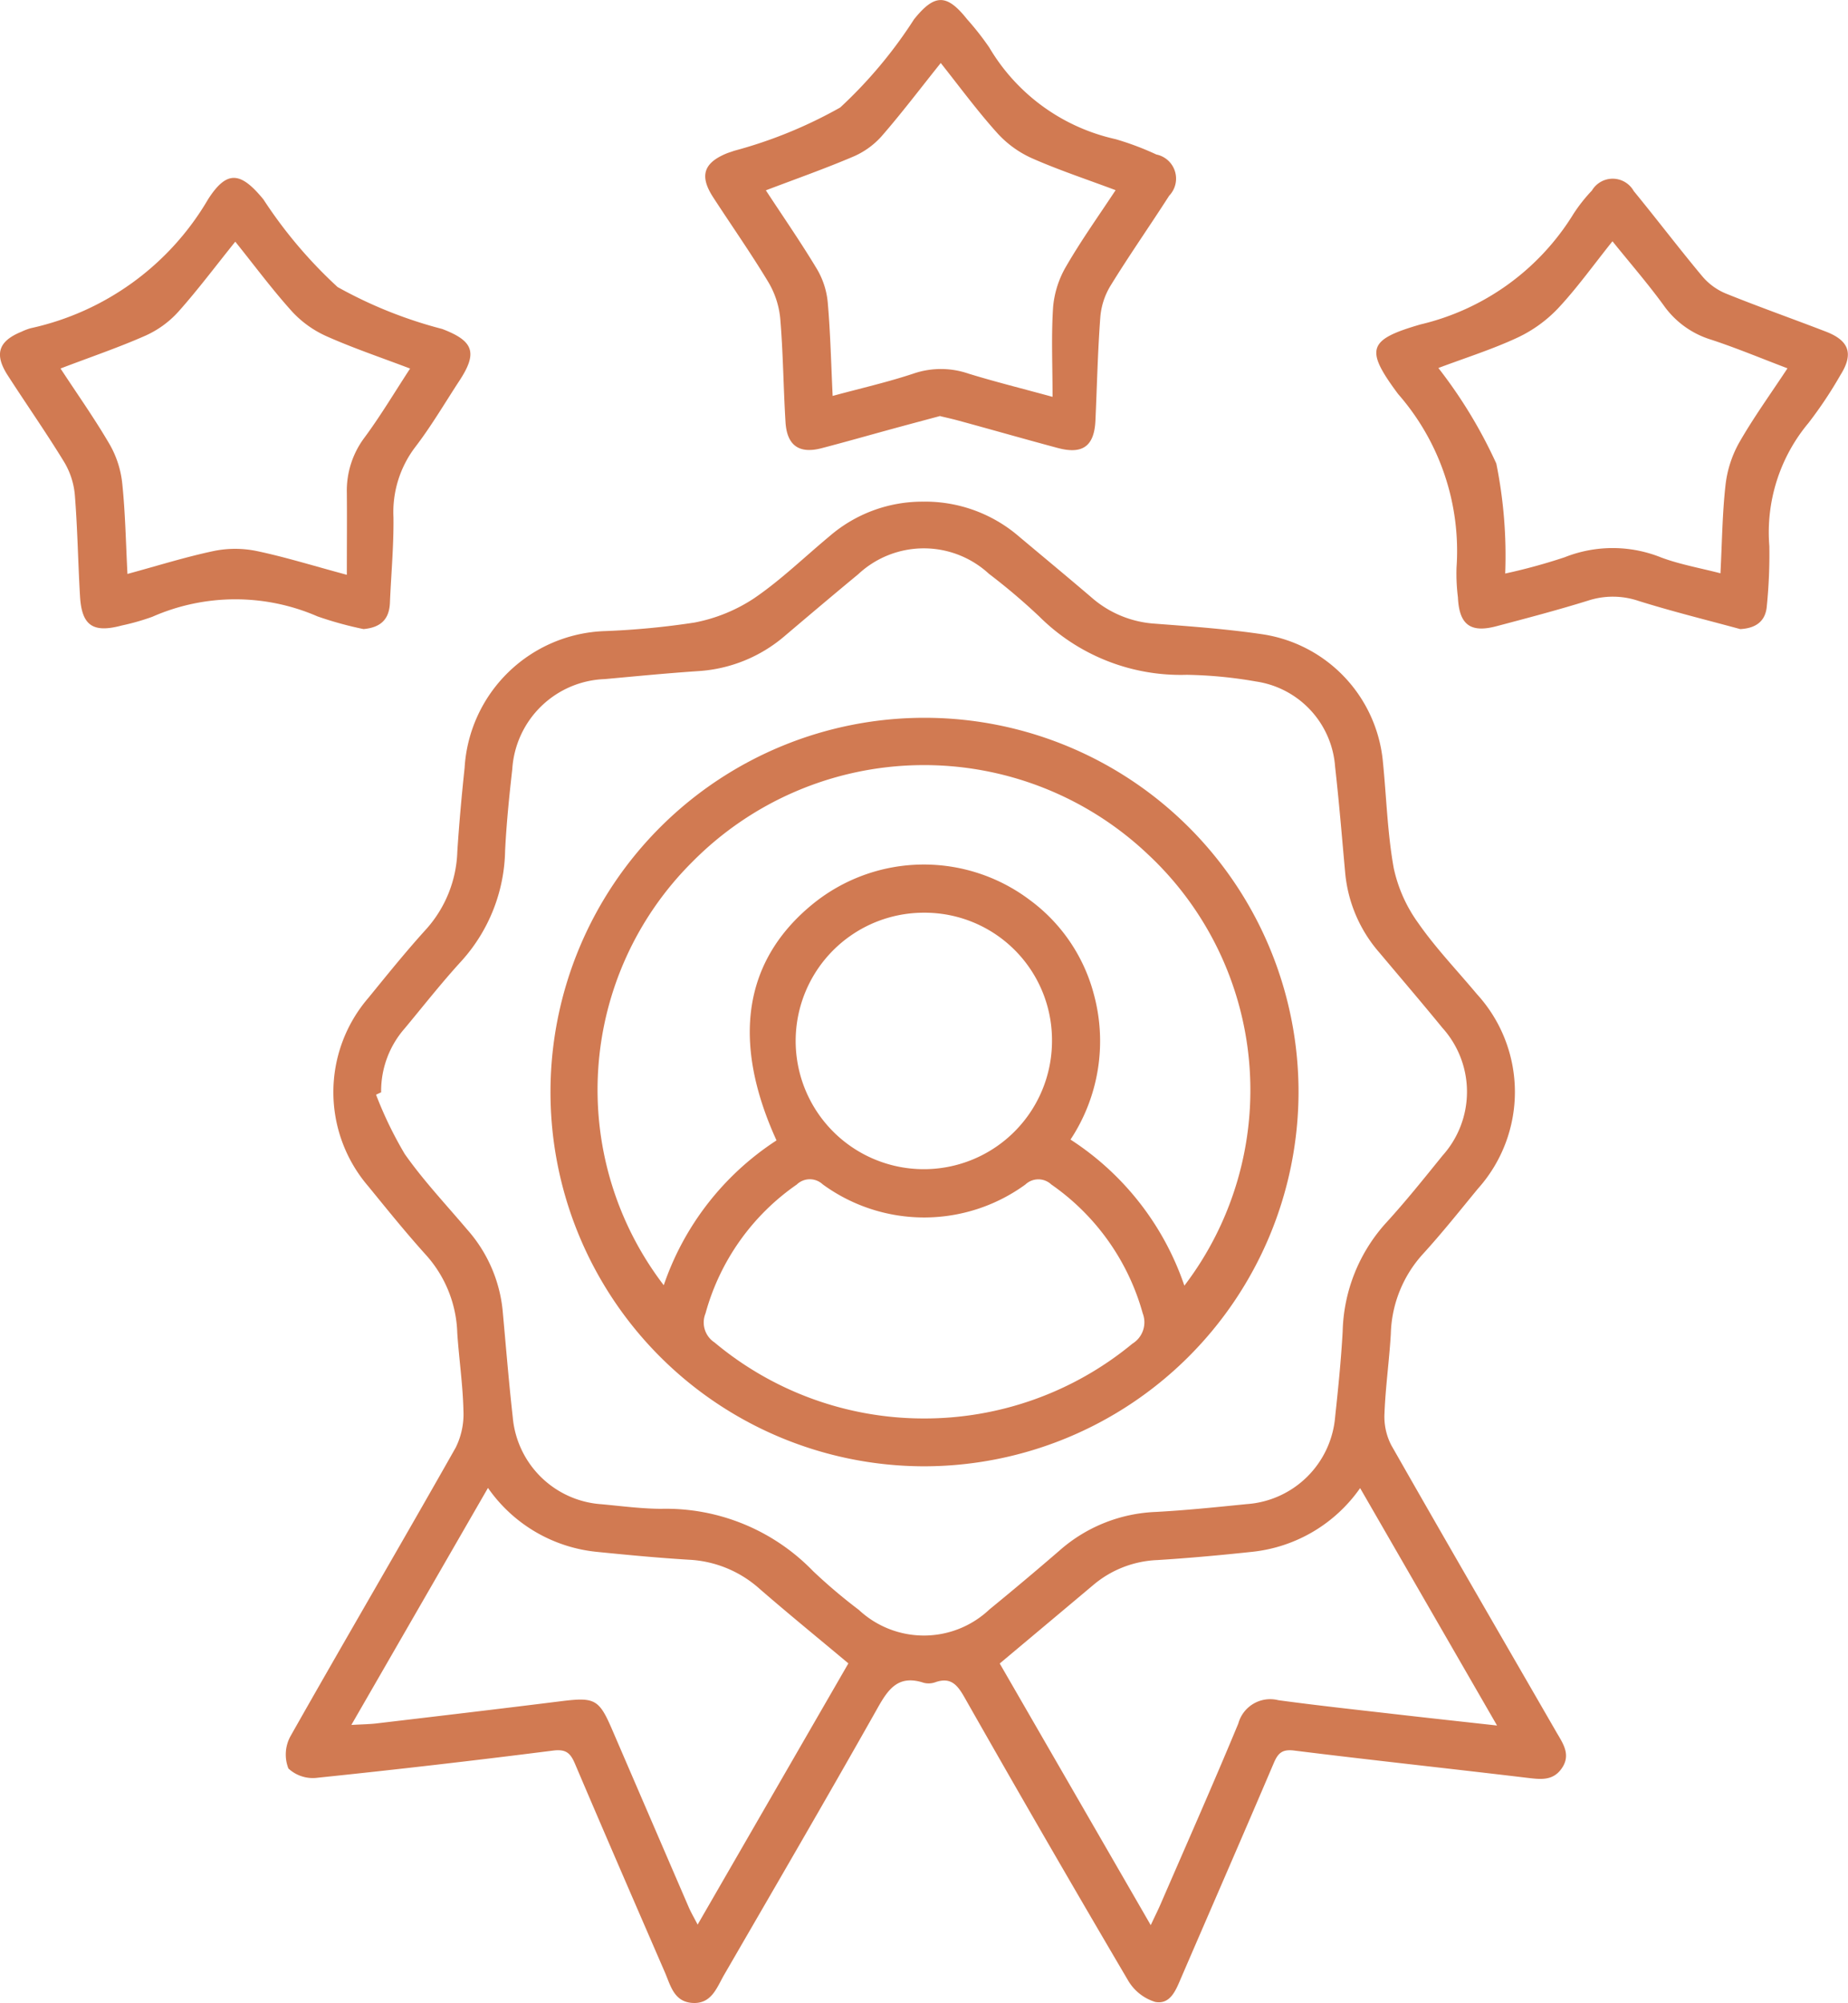 <svg id="pointorange" xmlns="http://www.w3.org/2000/svg" xmlns:xlink="http://www.w3.org/1999/xlink" width="60.071" height="65.065" viewBox="0 0 60.071 65.065">
  <defs>
    <clipPath id="clip-path">
      <rect id="Rectangle_2" data-name="Rectangle 2" width="60.071" height="65.065" fill="#d17a52"/>
    </clipPath>
  </defs>
  <g id="Group_3" data-name="Group 3" clip-path="url(#clip-path)">
    <path id="Path_3" data-name="Path 3" d="M74.351,94.116a4.675,4.675,0,0,1,3.114,1.148c.778.652,1.561,1.3,2.332,1.958a3.457,3.457,0,0,0,2.05.857c1.183.09,2.371.175,3.543.35a4.622,4.622,0,0,1,3.884,4.112c.118,1.16.148,2.334.354,3.477a4.735,4.735,0,0,0,.8,1.792c.566.812,1.26,1.534,1.9,2.3a4.708,4.708,0,0,1,.035,6.328c-.59.717-1.169,1.445-1.795,2.13a4.005,4.005,0,0,0-1.034,2.585c-.05.862-.173,1.72-.206,2.582a2.019,2.019,0,0,0,.218,1.028c1.772,3.113,3.571,6.21,5.362,9.313.215.372.494.744.181,1.192-.3.432-.73.35-1.172.3-2.508-.3-5.019-.568-7.525-.88-.391-.049-.524.085-.66.4-.989,2.321-2,4.634-3,6.951-.173.4-.349.911-.856.815a1.545,1.545,0,0,1-.888-.707q-2.693-4.574-5.314-9.19c-.231-.405-.445-.662-.942-.49a.646.646,0,0,1-.384.019c-.861-.283-1.18.253-1.542.9-1.623,2.875-3.286,5.727-4.941,8.584-.242.419-.412.963-1.044.916-.593-.044-.7-.569-.887-1-.978-2.255-1.959-4.51-2.921-6.772-.148-.347-.293-.478-.71-.425q-3.822.485-7.654.882a1.167,1.167,0,0,1-.95-.3,1.241,1.241,0,0,1,.065-1.045c1.774-3.136,3.6-6.245,5.373-9.38a2.441,2.441,0,0,0,.251-1.209c-.019-.84-.145-1.677-.2-2.517a3.965,3.965,0,0,0-1.013-2.527c-.651-.72-1.262-1.478-1.876-2.231a4.69,4.69,0,0,1,0-6.126c.614-.753,1.225-1.511,1.878-2.23a3.965,3.965,0,0,0,1.013-2.526c.058-.9.14-1.808.236-2.71A4.727,4.727,0,0,1,64,98.321a25.641,25.641,0,0,0,2.9-.277,5.323,5.323,0,0,0,1.932-.785c.871-.592,1.636-1.338,2.45-2.014a4.617,4.617,0,0,1,3.069-1.128M56.721,113.3l-.173.082a12.614,12.614,0,0,0,.933,1.927c.606.862,1.338,1.637,2.021,2.444a4.652,4.652,0,0,1,1.159,2.619c.107,1.16.2,2.322.33,3.48a3.105,3.105,0,0,0,2.885,2.834c.645.059,1.29.146,1.936.149a6.657,6.657,0,0,1,4.946,2.028,17.555,17.555,0,0,0,1.482,1.254,3.1,3.1,0,0,0,4.244-.011q1.153-.942,2.281-1.916a5.023,5.023,0,0,1,3.119-1.253c.991-.053,1.979-.156,2.967-.255a3.1,3.1,0,0,0,2.874-2.846c.1-.922.193-1.847.244-2.773a5.444,5.444,0,0,1,1.416-3.524c.641-.7,1.235-1.444,1.833-2.182a3.1,3.1,0,0,0-.007-4.146c-.669-.819-1.358-1.622-2.038-2.432a4.574,4.574,0,0,1-1.119-2.568c-.106-1.16-.2-2.322-.331-3.48a3.018,3.018,0,0,0-2.569-2.772,14.232,14.232,0,0,0-2.253-.217,6.517,6.517,0,0,1-4.8-1.9,20.272,20.272,0,0,0-1.63-1.381,3.123,3.123,0,0,0-4.248.012c-.8.661-1.59,1.329-2.382,2a4.77,4.77,0,0,1-2.826,1.149c-1.012.068-2.022.167-3.032.259a3.125,3.125,0,0,0-3.007,2.929c-.1.879-.189,1.761-.233,2.644a5.487,5.487,0,0,1-1.422,3.589c-.642.7-1.228,1.449-1.836,2.179a3.088,3.088,0,0,0-.772,2.076M71.9,131.855c-1.01-.845-1.964-1.622-2.893-2.428a3.714,3.714,0,0,0-2.288-.938c-.991-.06-1.98-.154-2.968-.253a4.9,4.9,0,0,1-3.565-2.08l-4.441,7.7c.358-.021.592-.023.822-.05,1.993-.236,3.987-.47,5.979-.719,1.111-.139,1.248-.075,1.679.927q1.242,2.881,2.486,5.762c.073.168.167.328.29.566l4.9-8.485m21.086,2.018-4.451-7.713a4.907,4.907,0,0,1-3.5,2.069c-1.029.11-2.061.205-3.093.269a3.434,3.434,0,0,0-2.069.8c-1.006.846-2.014,1.689-3.053,2.56l4.909,8.5c.14-.3.234-.484.317-.676.848-1.956,1.713-3.905,2.53-5.875a1.074,1.074,0,0,1,1.3-.757c1.26.171,2.525.308,3.788.453,1.06.122,2.121.237,3.324.37" transform="translate(-44.324 -77.82)" fill="#d17a52"/>
    <path id="Path_4" data-name="Path 4" d="M140.037,13.512c-.517.139-1.037.277-1.557.419-.769.21-1.536.429-2.308.63-.725.189-1.122-.088-1.169-.845-.069-1.12-.076-2.245-.171-3.363a2.835,2.835,0,0,0-.385-1.184c-.567-.942-1.2-1.842-1.8-2.766-.445-.688-.308-1.109.437-1.417.08-.033.164-.055.244-.086a14.8,14.8,0,0,0,3.453-1.408,14.8,14.8,0,0,0,2.4-2.865c.669-.832,1.063-.835,1.726,0a9.069,9.069,0,0,1,.719.916,6.366,6.366,0,0,0,4.1,2.976,9.31,9.31,0,0,1,1.332.5.8.8,0,0,1,.416,1.339c-.629.981-1.3,1.937-1.909,2.928a2.328,2.328,0,0,0-.329,1.013c-.084,1.119-.108,2.242-.159,3.364-.038.83-.414,1.108-1.229.889-1.083-.29-2.161-.6-3.242-.893-.186-.051-.376-.092-.57-.139m.011-11.471c-.677.846-1.275,1.636-1.925,2.382a2.614,2.614,0,0,1-.92.658c-.908.387-1.84.715-2.838,1.094.581.887,1.157,1.716,1.674,2.58a2.6,2.6,0,0,1,.339,1.078c.086.986.108,1.977.158,3.021.916-.249,1.8-.449,2.652-.734a2.757,2.757,0,0,1,1.765.01c.835.257,1.684.468,2.731.754,0-1.053-.045-2,.02-2.939a3.159,3.159,0,0,1,.43-1.314c.483-.833,1.045-1.621,1.6-2.461-.959-.36-1.861-.657-2.726-1.04a3.386,3.386,0,0,1-1.117-.811c-.632-.7-1.2-1.471-1.838-2.277" transform="translate(-109.469 0)" fill="#d17a52"/>
    <path id="Path_5" data-name="Path 5" d="M11.816,48.026a11.715,11.715,0,0,1-1.493-.411,6.7,6.7,0,0,0-5.372.012,7.566,7.566,0,0,1-.994.283c-.936.251-1.3.005-1.356-.951-.065-1.1-.08-2.2-.169-3.3a2.506,2.506,0,0,0-.35-1.066C1.5,41.641.855,40.721.248,39.779c-.44-.683-.3-1.108.451-1.413a1.877,1.877,0,0,1,.3-.114,8.875,8.875,0,0,0,5.763-4.185c.615-.96,1.061-.9,1.8,0a14.965,14.965,0,0,0,2.412,2.848,14.371,14.371,0,0,0,3.4,1.362c1.028.391,1.156.773.559,1.682-.473.721-.91,1.47-1.434,2.153a3.487,3.487,0,0,0-.709,2.282c.011.926-.076,1.853-.115,2.78-.022.511-.275.8-.858.852M1.968,39.562c.561.856,1.121,1.646,1.606,2.481a3.221,3.221,0,0,1,.4,1.254c.1.956.116,1.92.169,2.938.98-.266,1.885-.551,2.81-.746a3.461,3.461,0,0,1,1.382,0c.921.192,1.823.474,2.939.774,0-.961.008-1.816,0-2.671a2.87,2.87,0,0,1,.584-1.8c.517-.7.968-1.458,1.473-2.229-.949-.361-1.849-.663-2.713-1.048a3.427,3.427,0,0,1-1.12-.8c-.642-.71-1.214-1.483-1.85-2.274C7,36.245,6.43,37.008,5.8,37.714a3.211,3.211,0,0,1-1.065.777c-.884.391-1.8.7-2.767,1.07" transform="translate(0 -27.59)" fill="#d17a52"/>
    <path id="Path_6" data-name="Path 6" d="M270.214,48.16c-1.072-.292-2.2-.569-3.312-.917a2.6,2.6,0,0,0-1.634-.011c-.987.307-1.988.57-2.987.834-.849.225-1.208-.055-1.249-.94a6.146,6.146,0,0,1-.045-.969,7.741,7.741,0,0,0-1.9-5.636c-1.081-1.453-.989-1.762.731-2.26a7.989,7.989,0,0,0,4.97-3.59,5.247,5.247,0,0,1,.6-.76.785.785,0,0,1,1.359.017c.753.917,1.47,1.863,2.231,2.773a2.009,2.009,0,0,0,.757.554c1.078.436,2.176.822,3.261,1.241.761.294.9.724.472,1.406a13.587,13.587,0,0,1-1.04,1.56,5.537,5.537,0,0,0-1.273,4,16.778,16.778,0,0,1-.081,1.939c-.036.482-.329.728-.864.758M260.4,39.681a15.485,15.485,0,0,1,1.88,3.1,15.074,15.074,0,0,1,.289,3.573,18.724,18.724,0,0,0,1.933-.529,4.223,4.223,0,0,1,3.142.009c.609.226,1.26.34,1.922.512.053-1.021.061-1.951.165-2.87a3.659,3.659,0,0,1,.442-1.372c.467-.816,1.021-1.581,1.572-2.417-.879-.333-1.673-.666-2.49-.933a2.938,2.938,0,0,1-1.533-1.11c-.513-.706-1.088-1.367-1.666-2.084-.623.778-1.152,1.52-1.769,2.179a4.387,4.387,0,0,1-1.323.953c-.817.38-1.684.653-2.565.984" transform="translate(-213.641 -27.722)" fill="#d17a52"/>
    <path id="Path_7" data-name="Path 7" d="M115.29,158.984A12.158,12.158,0,1,1,127.5,146.872a12.18,12.18,0,0,1-12.209,12.112m8.494-5.863a10.475,10.475,0,0,0-1.162-14,10.589,10.589,0,0,0-14.838.238,10.439,10.439,0,0,0-.919,13.743,9.118,9.118,0,0,1,3.665-4.705c-1.481-3.248-1.061-5.872,1.205-7.7a5.722,5.722,0,0,1,7.031-.108,5.554,5.554,0,0,1,2.076,3.047,5.8,5.8,0,0,1-.755,4.734,9.153,9.153,0,0,1,3.7,4.743M115.3,157.43A10.613,10.613,0,0,0,122.1,155a.813.813,0,0,0,.335-.986,7.552,7.552,0,0,0-2.971-4.185.614.614,0,0,0-.842,0,5.592,5.592,0,0,1-6.591-.006.612.612,0,0,0-.842.008,7.5,7.5,0,0,0-2.966,4.187.775.775,0,0,0,.293.942,10.6,10.6,0,0,0,6.786,2.47M115.345,141a4.166,4.166,0,1,0,4.141,4.164A4.139,4.139,0,0,0,115.345,141" transform="translate(-85.29 -111.35)" fill="#d17a52"/>
  </g>
</svg>

